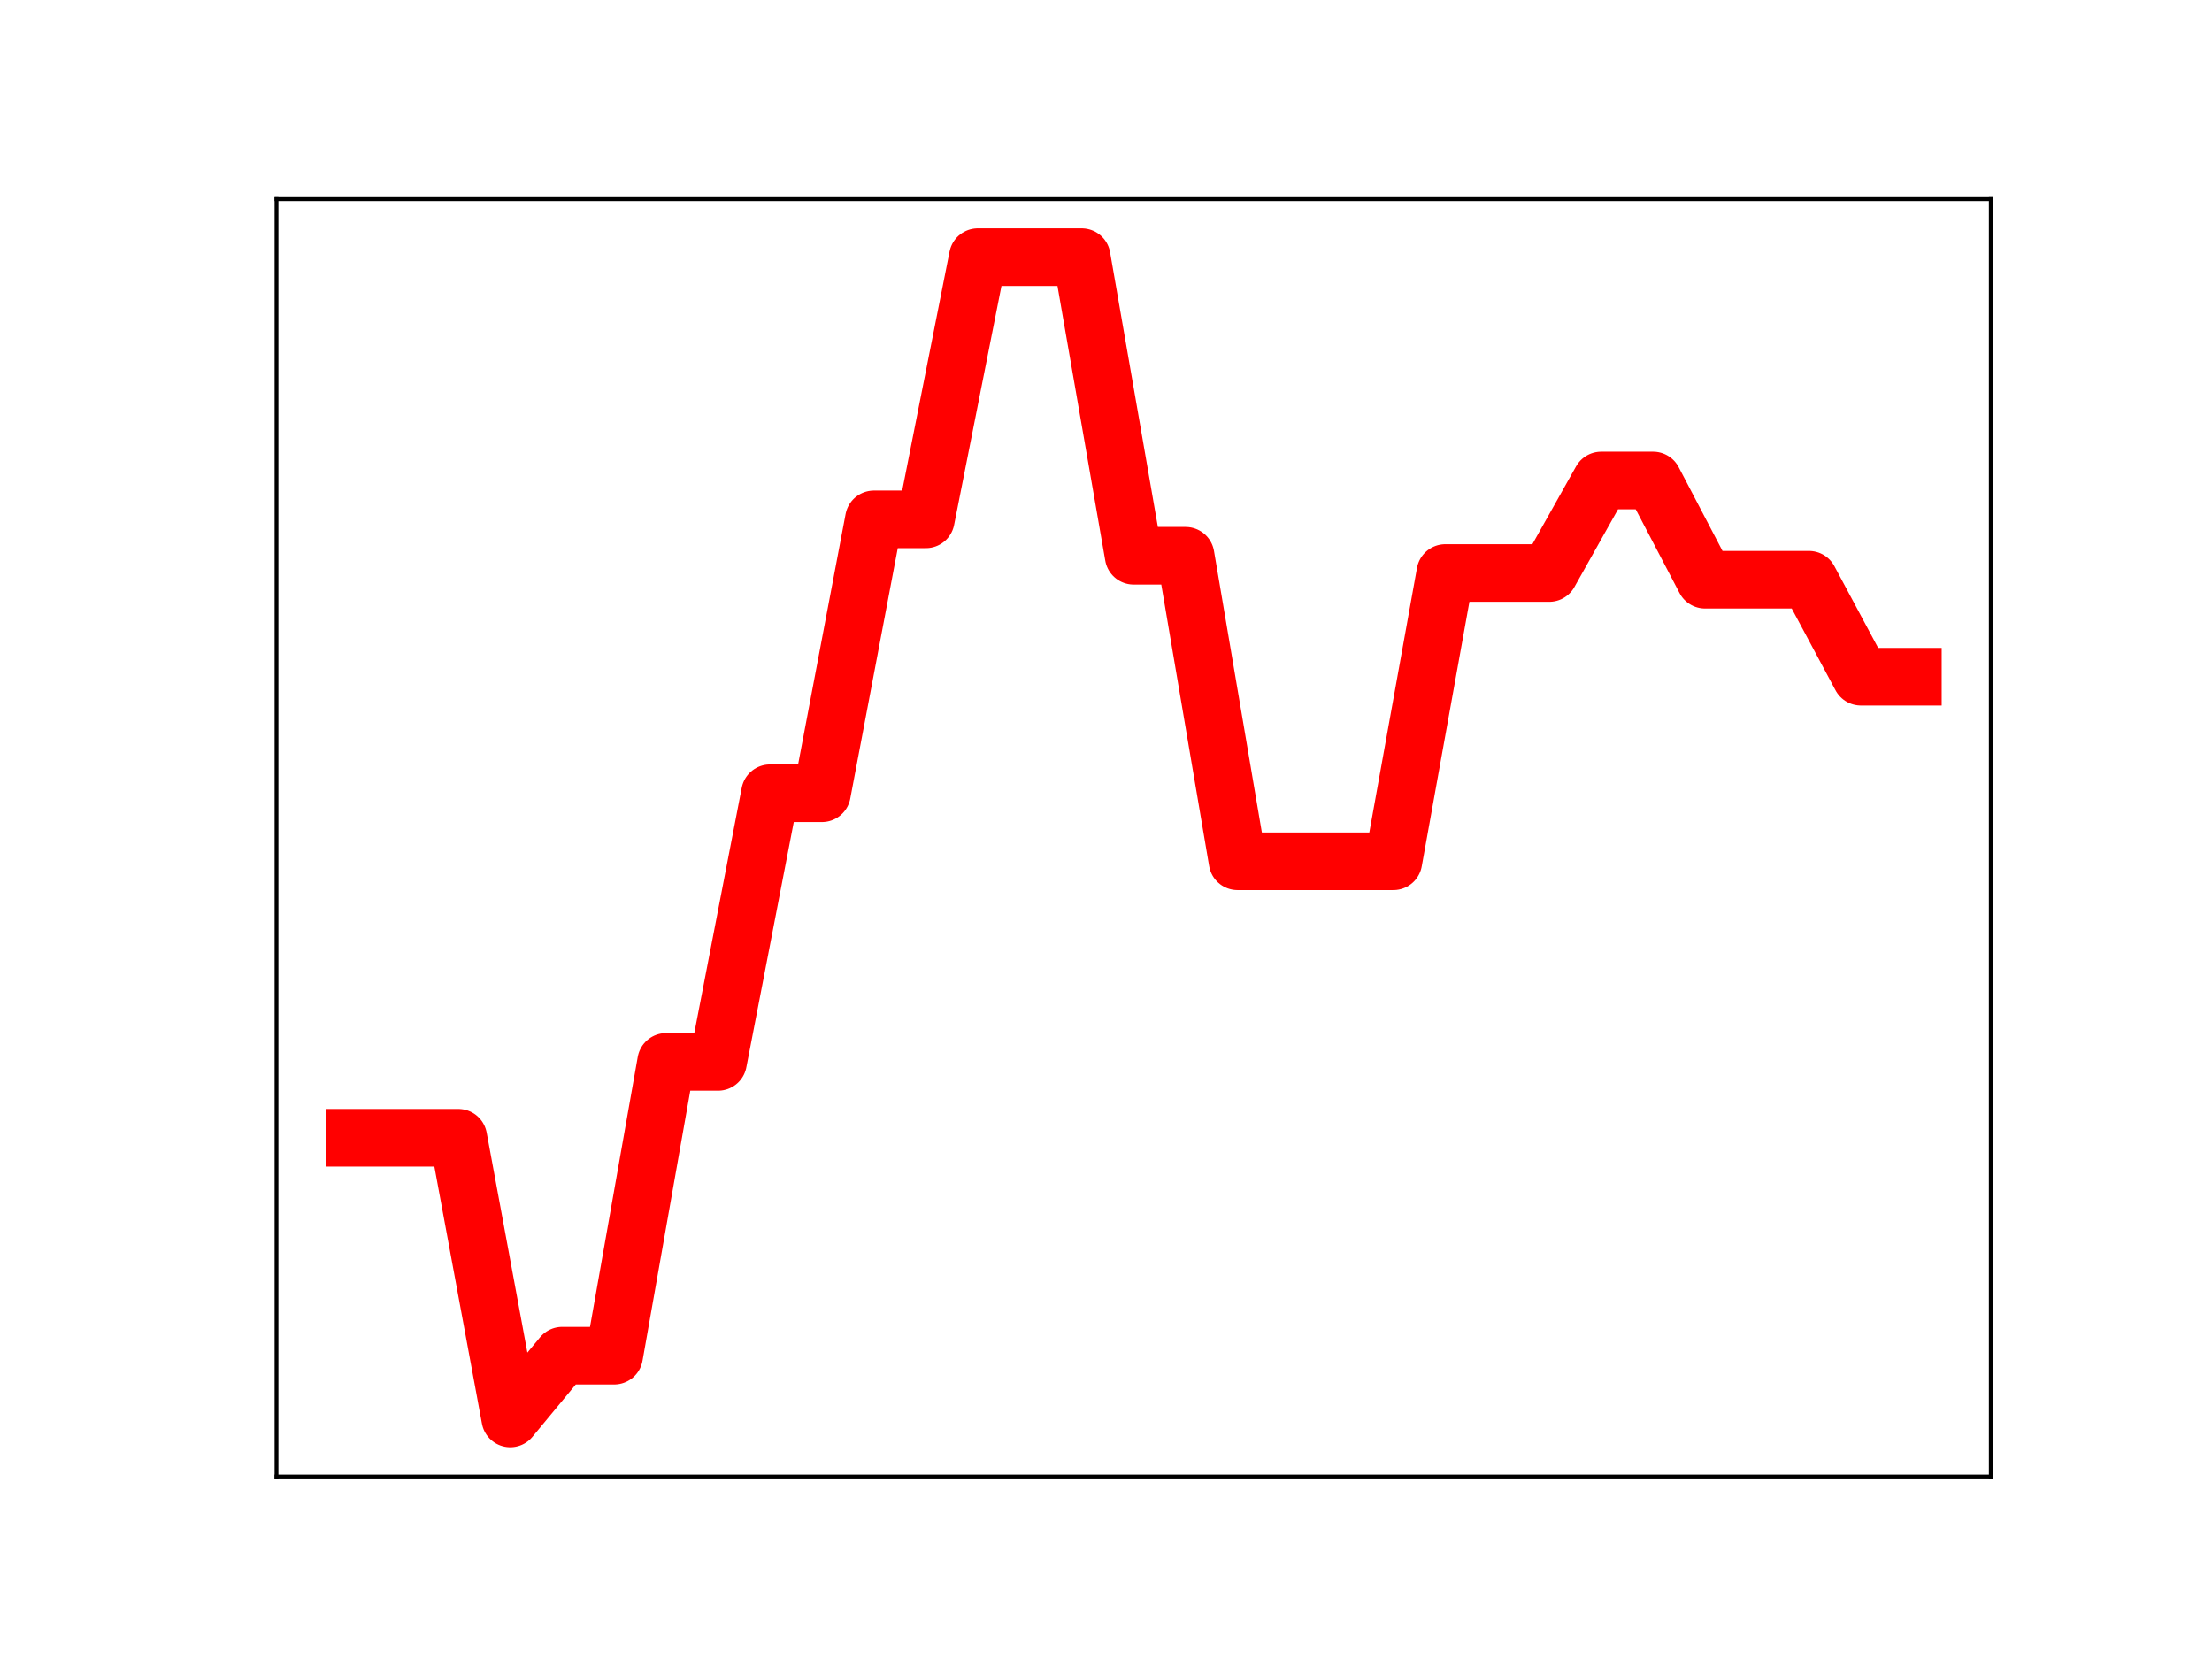 <?xml version="1.0" encoding="utf-8" standalone="no"?>
<!DOCTYPE svg PUBLIC "-//W3C//DTD SVG 1.1//EN"
  "http://www.w3.org/Graphics/SVG/1.1/DTD/svg11.dtd">
<!-- Created with matplotlib (https://matplotlib.org/) -->
<svg height="345.6pt" version="1.1" viewBox="0 0 460.8 345.6" width="460.8pt" xmlns="http://www.w3.org/2000/svg" xmlns:xlink="http://www.w3.org/1999/xlink">
 <defs>
  <style type="text/css">
*{stroke-linecap:butt;stroke-linejoin:round;}
  </style>
 </defs>
 <g id="figure_1">
  <g id="patch_1">
   <path d="M 0 345.6 
L 460.8 345.6 
L 460.8 0 
L 0 0 
z
" style="fill:#ffffff;"/>
  </g>
  <g id="axes_1">
   <g id="patch_2">
    <path d="M 57.6 307.584 
L 414.72 307.584 
L 414.72 41.472 
L 57.6 41.472 
z
" style="fill:#ffffff;"/>
   </g>
   <g id="line2d_1">
    <path clip-path="url(#p3f8b0dbab4)" d="M 73.833 237.014 
L 84.655 237.014 
L 95.476 237.014 
L 106.298 295.488 
L 117.12 282.413 
L 127.942 282.413 
L 138.764 221.211 
L 149.585 221.211 
L 160.407 165.245 
L 171.229 165.245 
L 182.051 108.19 
L 192.873 108.19 
L 203.695 53.568 
L 214.516 53.568 
L 225.338 53.568 
L 236.16 115.774 
L 246.982 115.774 
L 257.804 179.421 
L 268.625 179.421 
L 279.447 179.421 
L 290.269 179.421 
L 301.091 119.366 
L 311.913 119.366 
L 322.735 119.366 
L 333.556 100.094 
L 344.378 100.094 
L 355.2 120.767 
L 366.022 120.767 
L 376.844 120.767 
L 387.665 140.974 
L 398.487 140.974 
" style="fill:none;stroke:#ff0000;stroke-linecap:square;stroke-width:12;"/>
    <defs>
     <path d="M 0 3 
C 0.796 3 1.559 2.684 2.121 2.121 
C 2.684 1.559 3 0.796 3 0 
C 3 -0.796 2.684 -1.559 2.121 -2.121 
C 1.559 -2.684 0.796 -3 0 -3 
C -0.796 -3 -1.559 -2.684 -2.121 -2.121 
C -2.684 -1.559 -3 -0.796 -3 0 
C -3 0.796 -2.684 1.559 -2.121 2.121 
C -1.559 2.684 -0.796 3 0 3 
z
" id="m81646b8413" style="stroke:#ff0000;"/>
    </defs>
    <g clip-path="url(#p3f8b0dbab4)">
     <use style="fill:#ff0000;stroke:#ff0000;" x="73.833" xlink:href="#m81646b8413" y="237.014"/>
     <use style="fill:#ff0000;stroke:#ff0000;" x="84.655" xlink:href="#m81646b8413" y="237.014"/>
     <use style="fill:#ff0000;stroke:#ff0000;" x="95.476" xlink:href="#m81646b8413" y="237.014"/>
     <use style="fill:#ff0000;stroke:#ff0000;" x="106.298" xlink:href="#m81646b8413" y="295.488"/>
     <use style="fill:#ff0000;stroke:#ff0000;" x="117.12" xlink:href="#m81646b8413" y="282.413"/>
     <use style="fill:#ff0000;stroke:#ff0000;" x="127.942" xlink:href="#m81646b8413" y="282.413"/>
     <use style="fill:#ff0000;stroke:#ff0000;" x="138.764" xlink:href="#m81646b8413" y="221.211"/>
     <use style="fill:#ff0000;stroke:#ff0000;" x="149.585" xlink:href="#m81646b8413" y="221.211"/>
     <use style="fill:#ff0000;stroke:#ff0000;" x="160.407" xlink:href="#m81646b8413" y="165.245"/>
     <use style="fill:#ff0000;stroke:#ff0000;" x="171.229" xlink:href="#m81646b8413" y="165.245"/>
     <use style="fill:#ff0000;stroke:#ff0000;" x="182.051" xlink:href="#m81646b8413" y="108.19"/>
     <use style="fill:#ff0000;stroke:#ff0000;" x="192.873" xlink:href="#m81646b8413" y="108.19"/>
     <use style="fill:#ff0000;stroke:#ff0000;" x="203.695" xlink:href="#m81646b8413" y="53.568"/>
     <use style="fill:#ff0000;stroke:#ff0000;" x="214.516" xlink:href="#m81646b8413" y="53.568"/>
     <use style="fill:#ff0000;stroke:#ff0000;" x="225.338" xlink:href="#m81646b8413" y="53.568"/>
     <use style="fill:#ff0000;stroke:#ff0000;" x="236.16" xlink:href="#m81646b8413" y="115.774"/>
     <use style="fill:#ff0000;stroke:#ff0000;" x="246.982" xlink:href="#m81646b8413" y="115.774"/>
     <use style="fill:#ff0000;stroke:#ff0000;" x="257.804" xlink:href="#m81646b8413" y="179.421"/>
     <use style="fill:#ff0000;stroke:#ff0000;" x="268.625" xlink:href="#m81646b8413" y="179.421"/>
     <use style="fill:#ff0000;stroke:#ff0000;" x="279.447" xlink:href="#m81646b8413" y="179.421"/>
     <use style="fill:#ff0000;stroke:#ff0000;" x="290.269" xlink:href="#m81646b8413" y="179.421"/>
     <use style="fill:#ff0000;stroke:#ff0000;" x="301.091" xlink:href="#m81646b8413" y="119.366"/>
     <use style="fill:#ff0000;stroke:#ff0000;" x="311.913" xlink:href="#m81646b8413" y="119.366"/>
     <use style="fill:#ff0000;stroke:#ff0000;" x="322.735" xlink:href="#m81646b8413" y="119.366"/>
     <use style="fill:#ff0000;stroke:#ff0000;" x="333.556" xlink:href="#m81646b8413" y="100.094"/>
     <use style="fill:#ff0000;stroke:#ff0000;" x="344.378" xlink:href="#m81646b8413" y="100.094"/>
     <use style="fill:#ff0000;stroke:#ff0000;" x="355.2" xlink:href="#m81646b8413" y="120.767"/>
     <use style="fill:#ff0000;stroke:#ff0000;" x="366.022" xlink:href="#m81646b8413" y="120.767"/>
     <use style="fill:#ff0000;stroke:#ff0000;" x="376.844" xlink:href="#m81646b8413" y="120.767"/>
     <use style="fill:#ff0000;stroke:#ff0000;" x="387.665" xlink:href="#m81646b8413" y="140.974"/>
     <use style="fill:#ff0000;stroke:#ff0000;" x="398.487" xlink:href="#m81646b8413" y="140.974"/>
    </g>
   </g>
   <g id="patch_3">
    <path d="M 57.6 307.584 
L 57.6 41.472 
" style="fill:none;stroke:#000000;stroke-linecap:square;stroke-linejoin:miter;stroke-width:0.8;"/>
   </g>
   <g id="patch_4">
    <path d="M 414.72 307.584 
L 414.72 41.472 
" style="fill:none;stroke:#000000;stroke-linecap:square;stroke-linejoin:miter;stroke-width:0.8;"/>
   </g>
   <g id="patch_5">
    <path d="M 57.6 307.584 
L 414.72 307.584 
" style="fill:none;stroke:#000000;stroke-linecap:square;stroke-linejoin:miter;stroke-width:0.8;"/>
   </g>
   <g id="patch_6">
    <path d="M 57.6 41.472 
L 414.72 41.472 
" style="fill:none;stroke:#000000;stroke-linecap:square;stroke-linejoin:miter;stroke-width:0.8;"/>
   </g>
  </g>
 </g>
 <defs>
  <clipPath id="p3f8b0dbab4">
   <rect height="266.112" width="357.12" x="57.6" y="41.472"/>
  </clipPath>
 </defs>
</svg>
